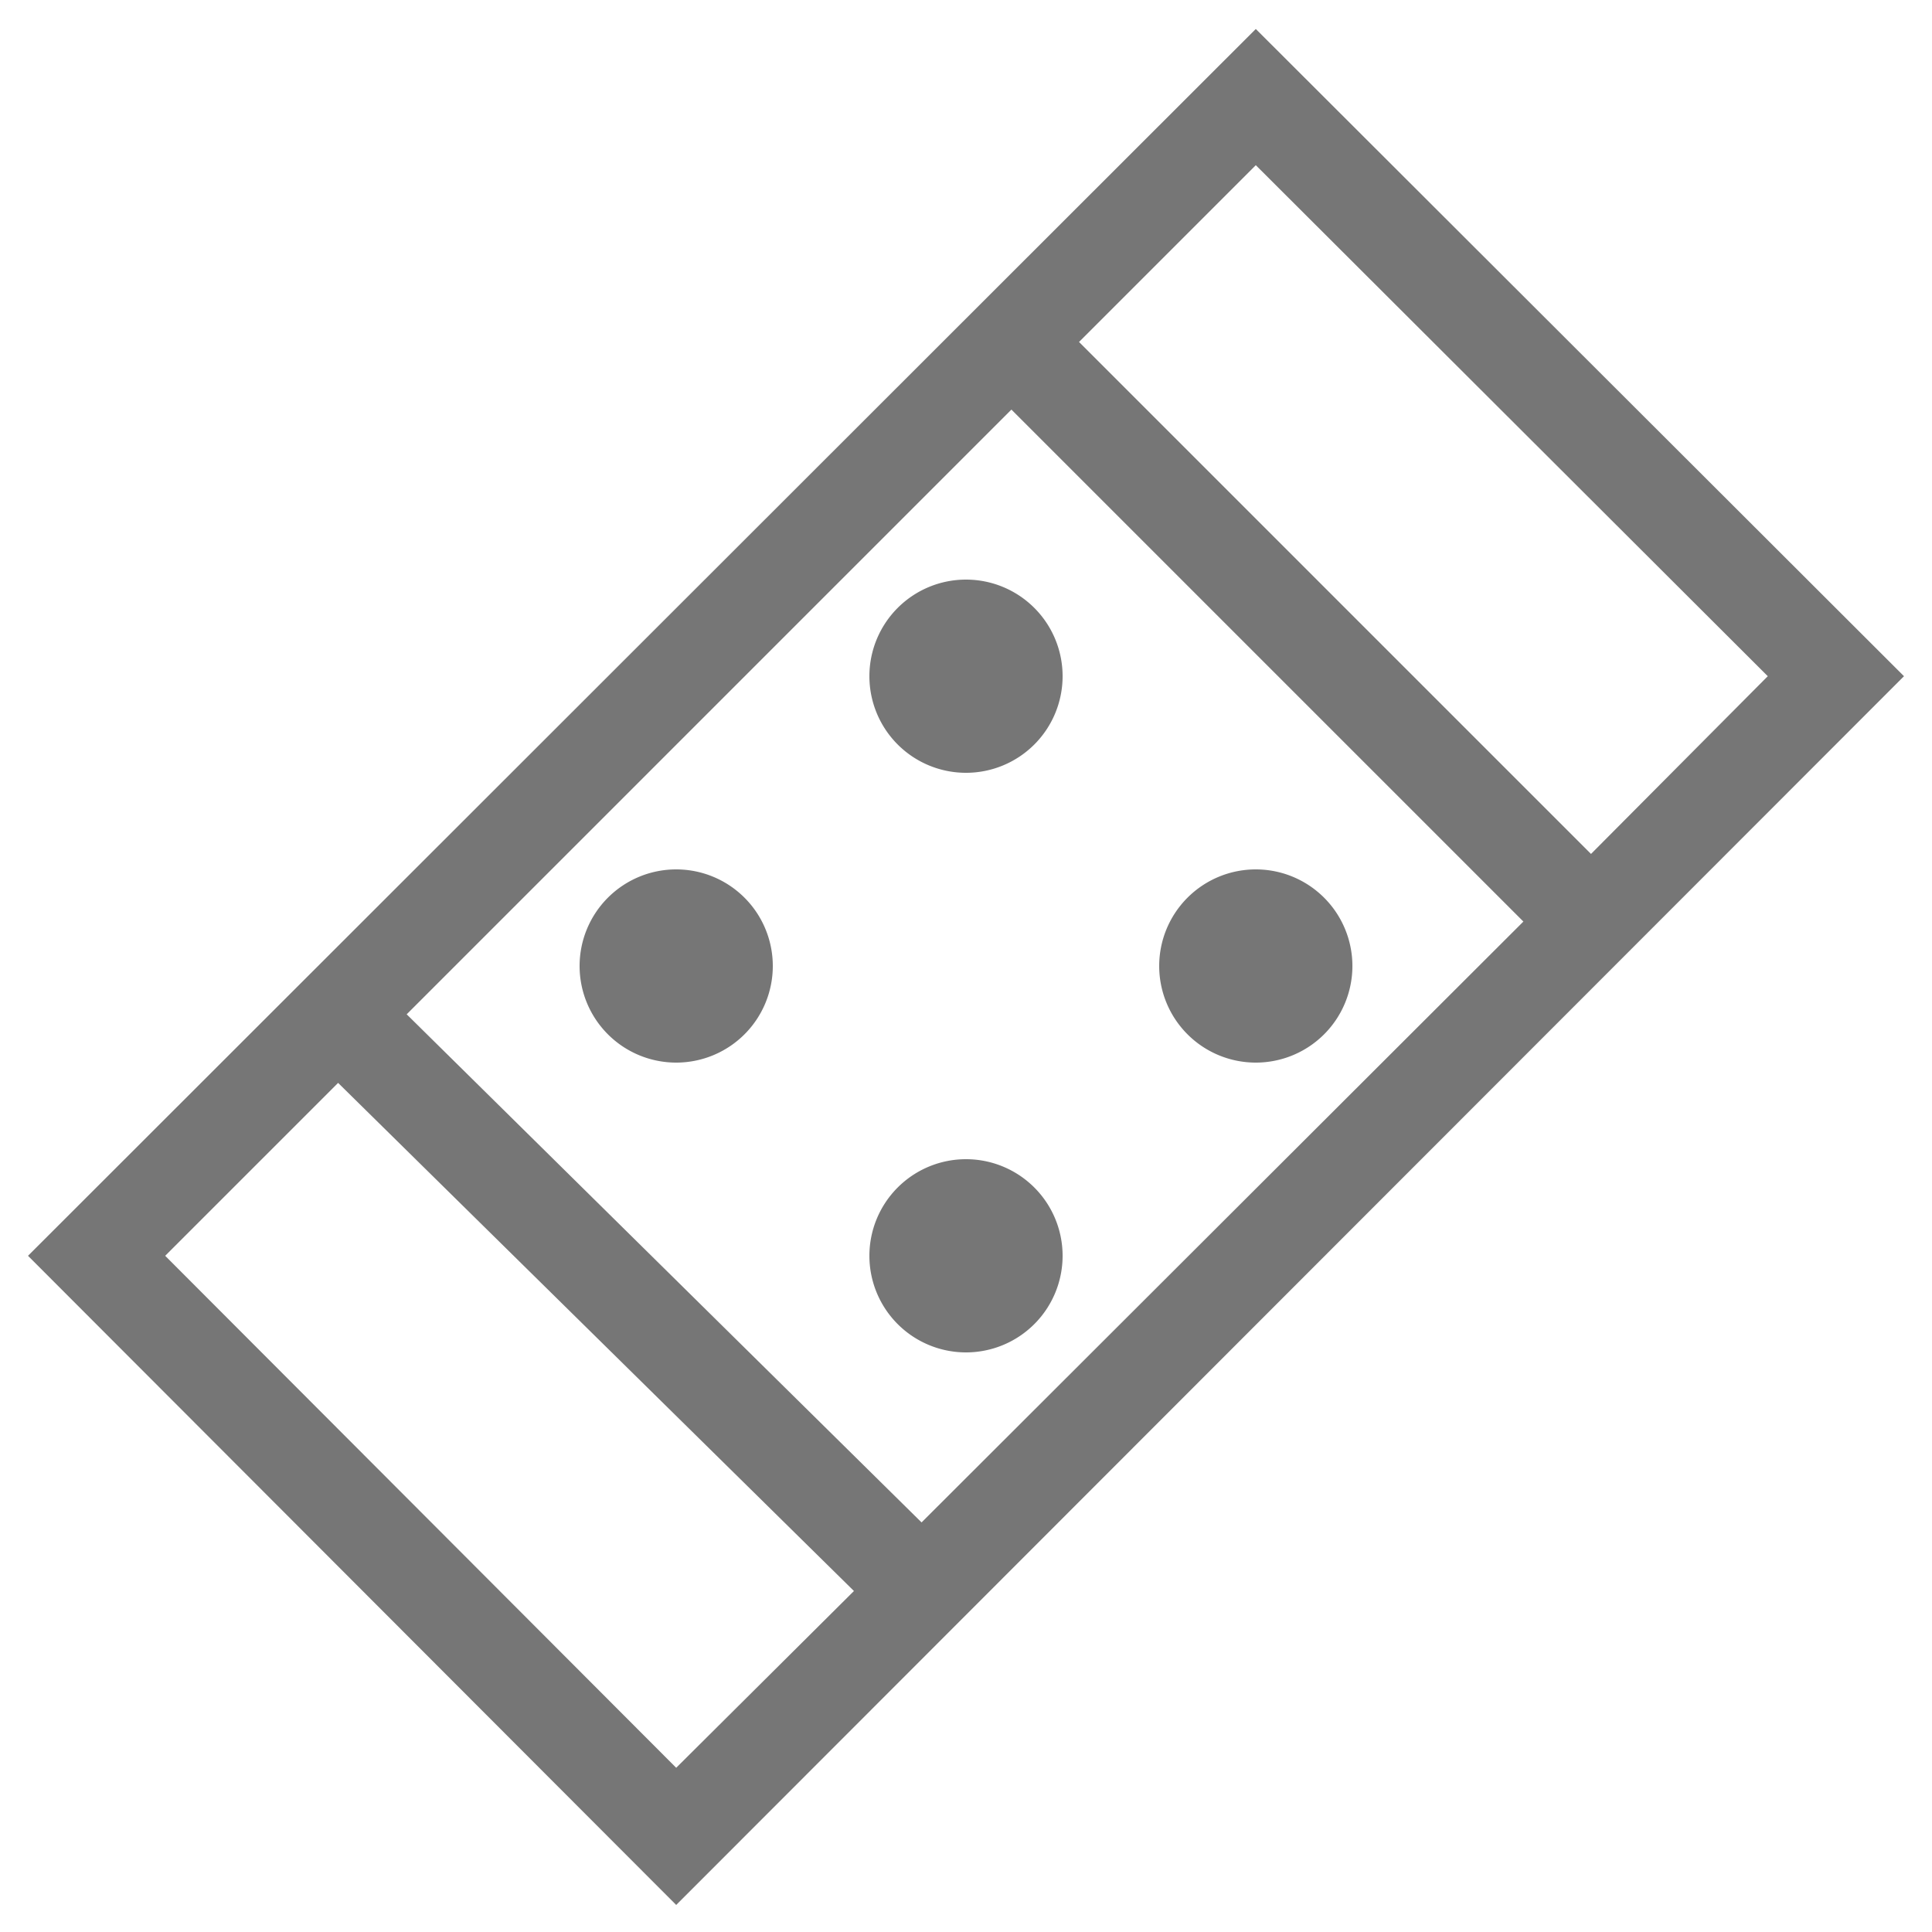 <svg xmlns="http://www.w3.org/2000/svg" width="20" height="20" viewBox="0 0 20 20"><defs><style>.xui-icon-fill-color-text-gray{fill:#767676;}</style></defs><path class="xui-icon-fill-color-text-gray" d="M13,.3.29,13,7,19.72,19.71,7ZM18.3,7,16.47,8.84l-5.3-5.3L13,1.71ZM9.54,15.76,4.21,10.5l6.26-6.26,5.3,5.3ZM1.71,13,3.5,11.21l5.34,5.26L7,18.3ZM11,7a1,1,0,1,1-1-1A1,1,0,0,1,11,7ZM8,10A1,1,0,1,1,7,9,1,1,0,0,1,8,10Zm6,0a1,1,0,1,1-1-1A1,1,0,0,1,14,10Zm-3,3a1,1,0,1,1-1-1A1,1,0,0,1,11,13Z"/></svg>
